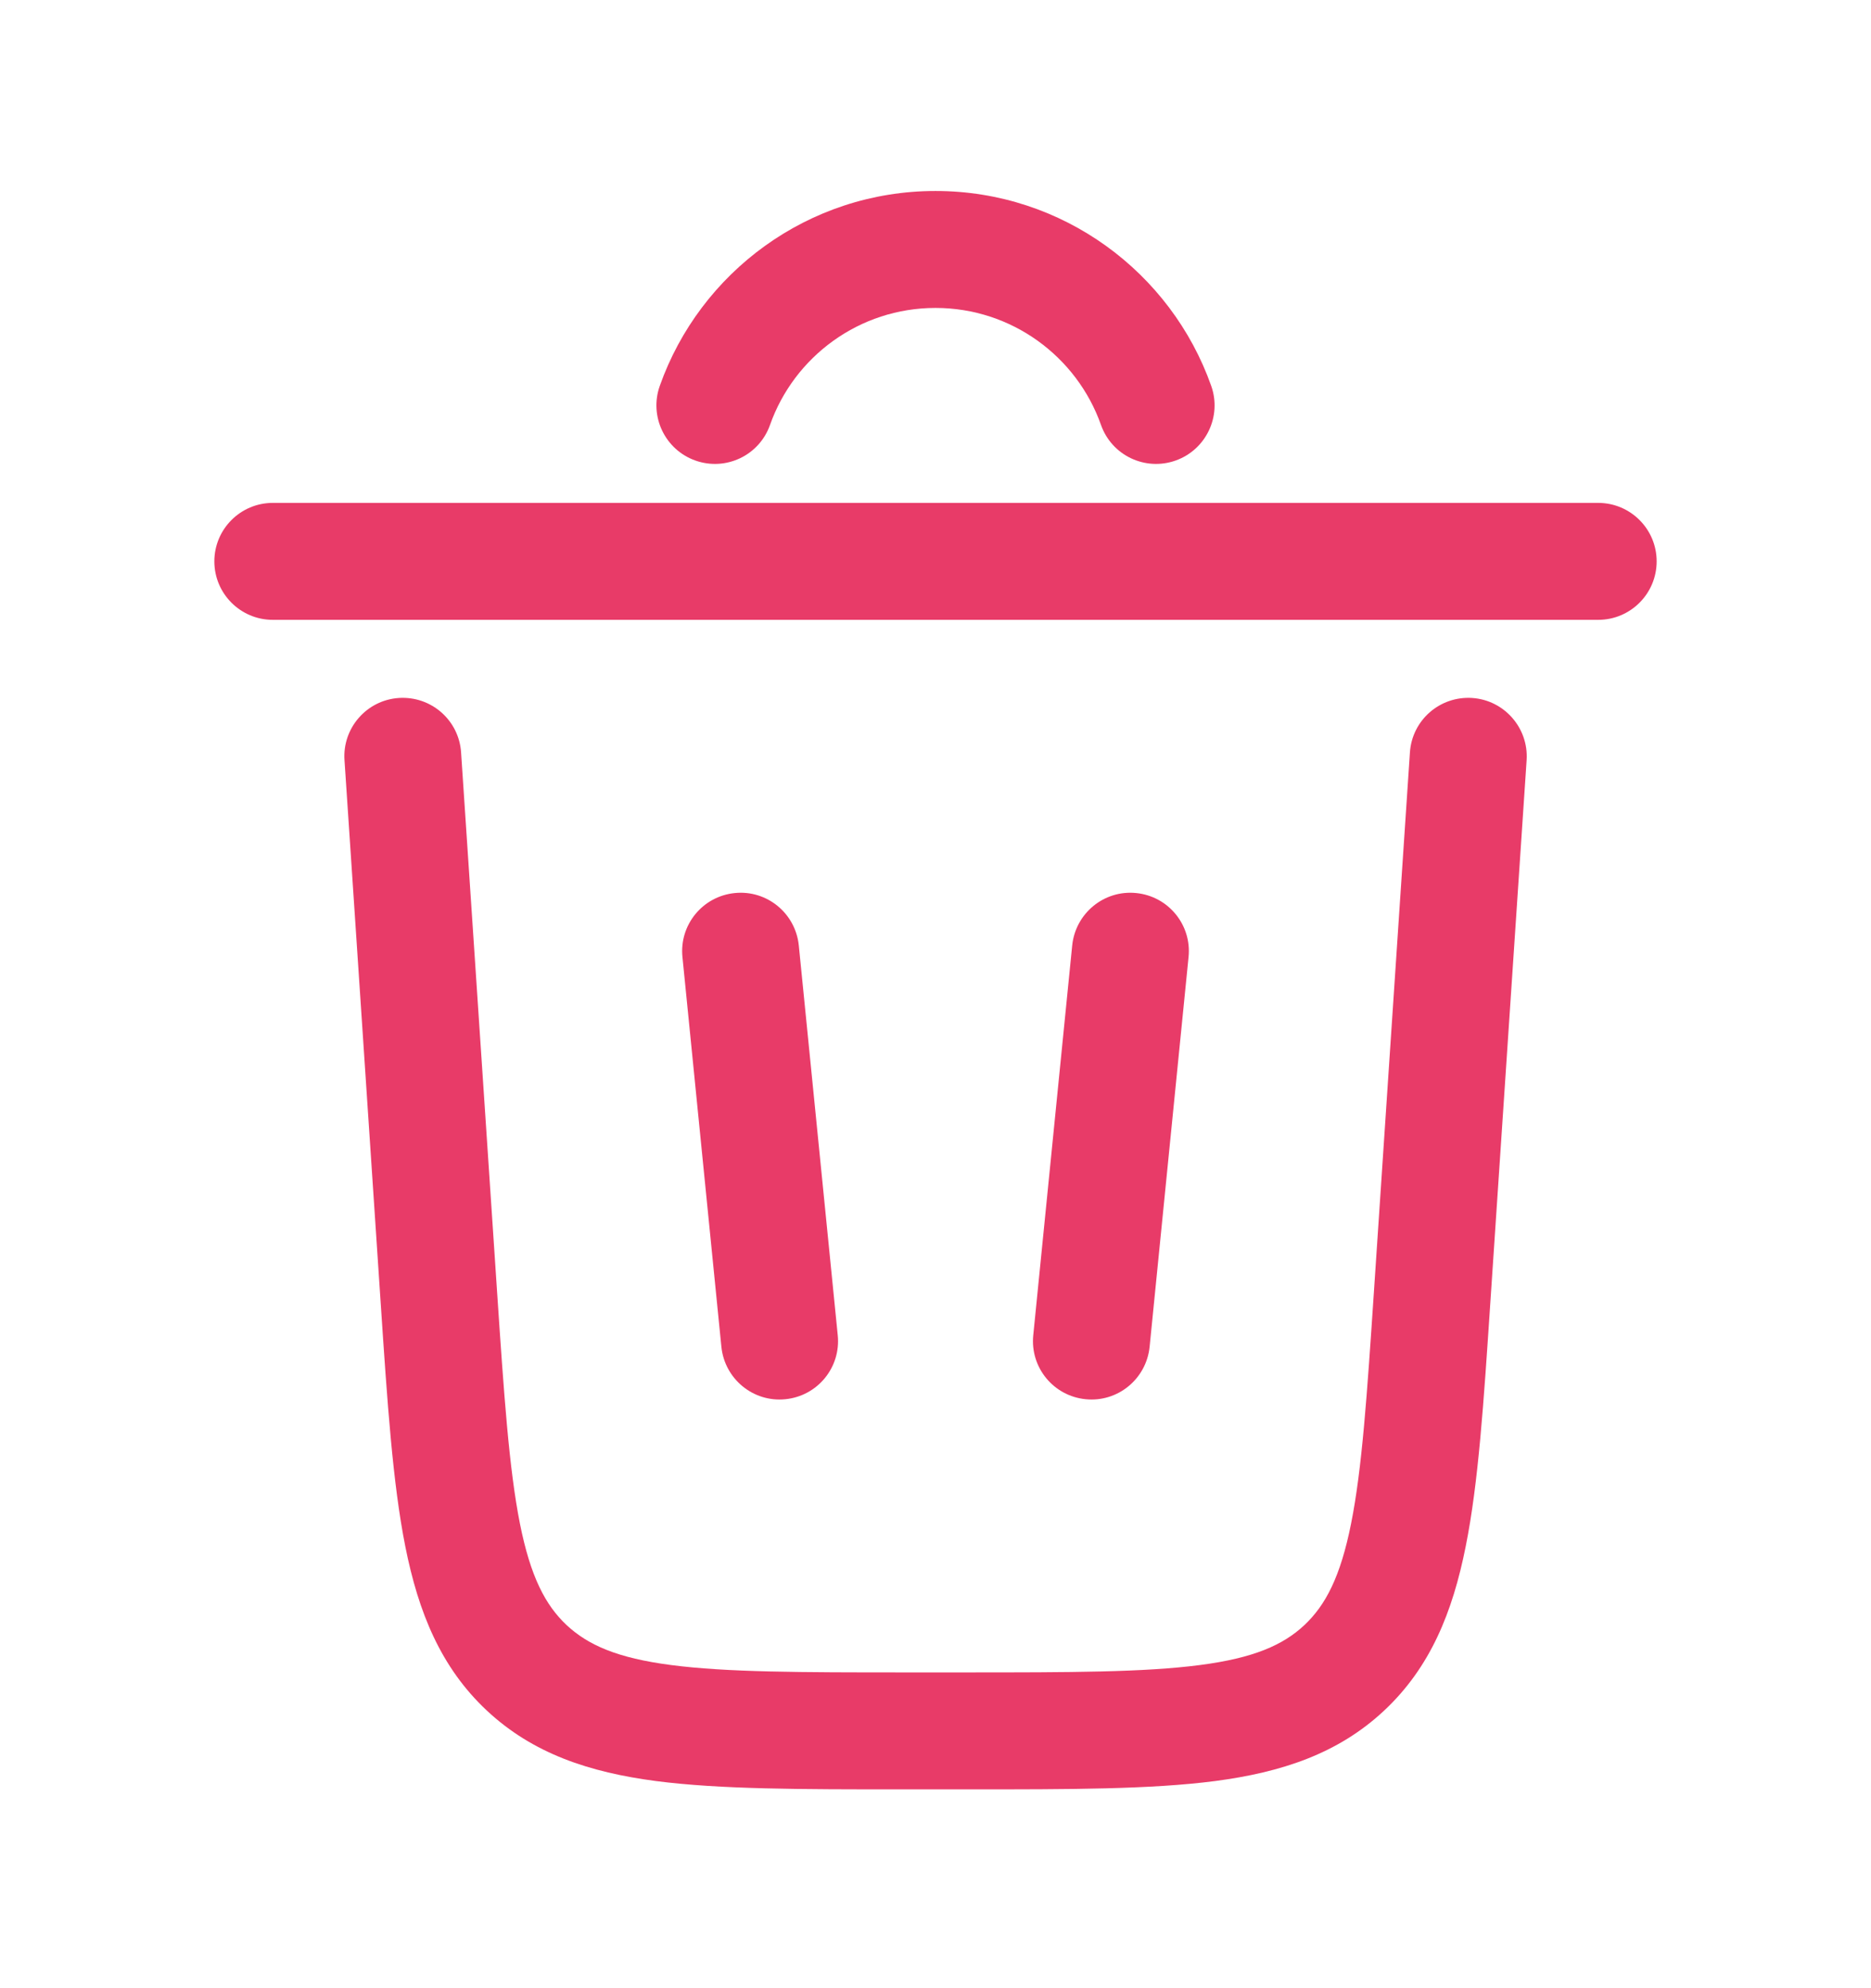 <svg width="16" height="17" viewBox="0 0 16 17" fill="none" xmlns="http://www.w3.org/2000/svg">
<path d="M8 2.633C7.348 2.633 6.791 3.05 6.585 3.633C6.493 3.894 6.208 4.03 5.947 3.938C5.687 3.846 5.55 3.56 5.642 3.3C5.985 2.33 6.911 1.633 8 1.633C9.089 1.633 10.015 2.33 10.358 3.3C10.45 3.56 10.313 3.846 10.053 3.938C9.792 4.03 9.507 3.894 9.415 3.633C9.209 3.05 8.652 2.633 8 2.633Z"
      fill="#E83B68"/>
<path d="M1.833 4.8C1.833 4.524 2.057 4.3 2.333 4.3H13.667C13.943 4.3 14.167 4.524 14.167 4.8C14.167 5.076 13.943 5.3 13.667 5.3H2.333C2.057 5.3 1.833 5.076 1.833 4.8Z"
      fill="#E83B68"/>
<path d="M3.943 6.434C3.925 6.158 3.687 5.95 3.411 5.968C3.136 5.986 2.927 6.225 2.946 6.5L3.255 11.134C3.312 11.99 3.358 12.681 3.466 13.223C3.578 13.786 3.769 14.257 4.163 14.626C4.558 14.995 5.04 15.154 5.61 15.229C6.158 15.3 6.85 15.3 7.707 15.3H8.293C9.15 15.3 9.842 15.3 10.39 15.229C10.96 15.154 11.443 14.995 11.837 14.626C12.231 14.257 12.422 13.786 12.534 13.223C12.643 12.681 12.688 11.99 12.745 11.134L13.055 6.5C13.073 6.225 12.864 5.986 12.589 5.968C12.313 5.95 12.075 6.158 12.057 6.434L11.75 11.033C11.69 11.931 11.648 12.557 11.554 13.027C11.463 13.483 11.336 13.725 11.154 13.896C10.972 14.066 10.722 14.177 10.261 14.237C9.785 14.299 9.158 14.3 8.258 14.3H7.742C6.842 14.3 6.215 14.299 5.739 14.237C5.278 14.177 5.029 14.066 4.846 13.896C4.664 13.725 4.537 13.483 4.446 13.027C4.353 12.557 4.31 11.931 4.25 11.033L3.943 6.434Z"
      fill="#E83B68"/>
<path d="M6.284 7.636C6.558 7.608 6.803 7.809 6.831 8.084L7.164 11.417C7.192 11.692 6.991 11.937 6.716 11.964C6.442 11.992 6.197 11.791 6.169 11.516L5.836 8.183C5.808 7.908 6.009 7.663 6.284 7.636Z"
      fill="#E83B68"/>
<path d="M10.164 8.183C10.192 7.908 9.991 7.663 9.716 7.636C9.442 7.608 9.197 7.809 9.169 8.084L8.836 11.417C8.808 11.692 9.009 11.937 9.284 11.964C9.558 11.992 9.803 11.791 9.831 11.516L10.164 8.183Z"
      fill="#E83B68"/>
</svg>
